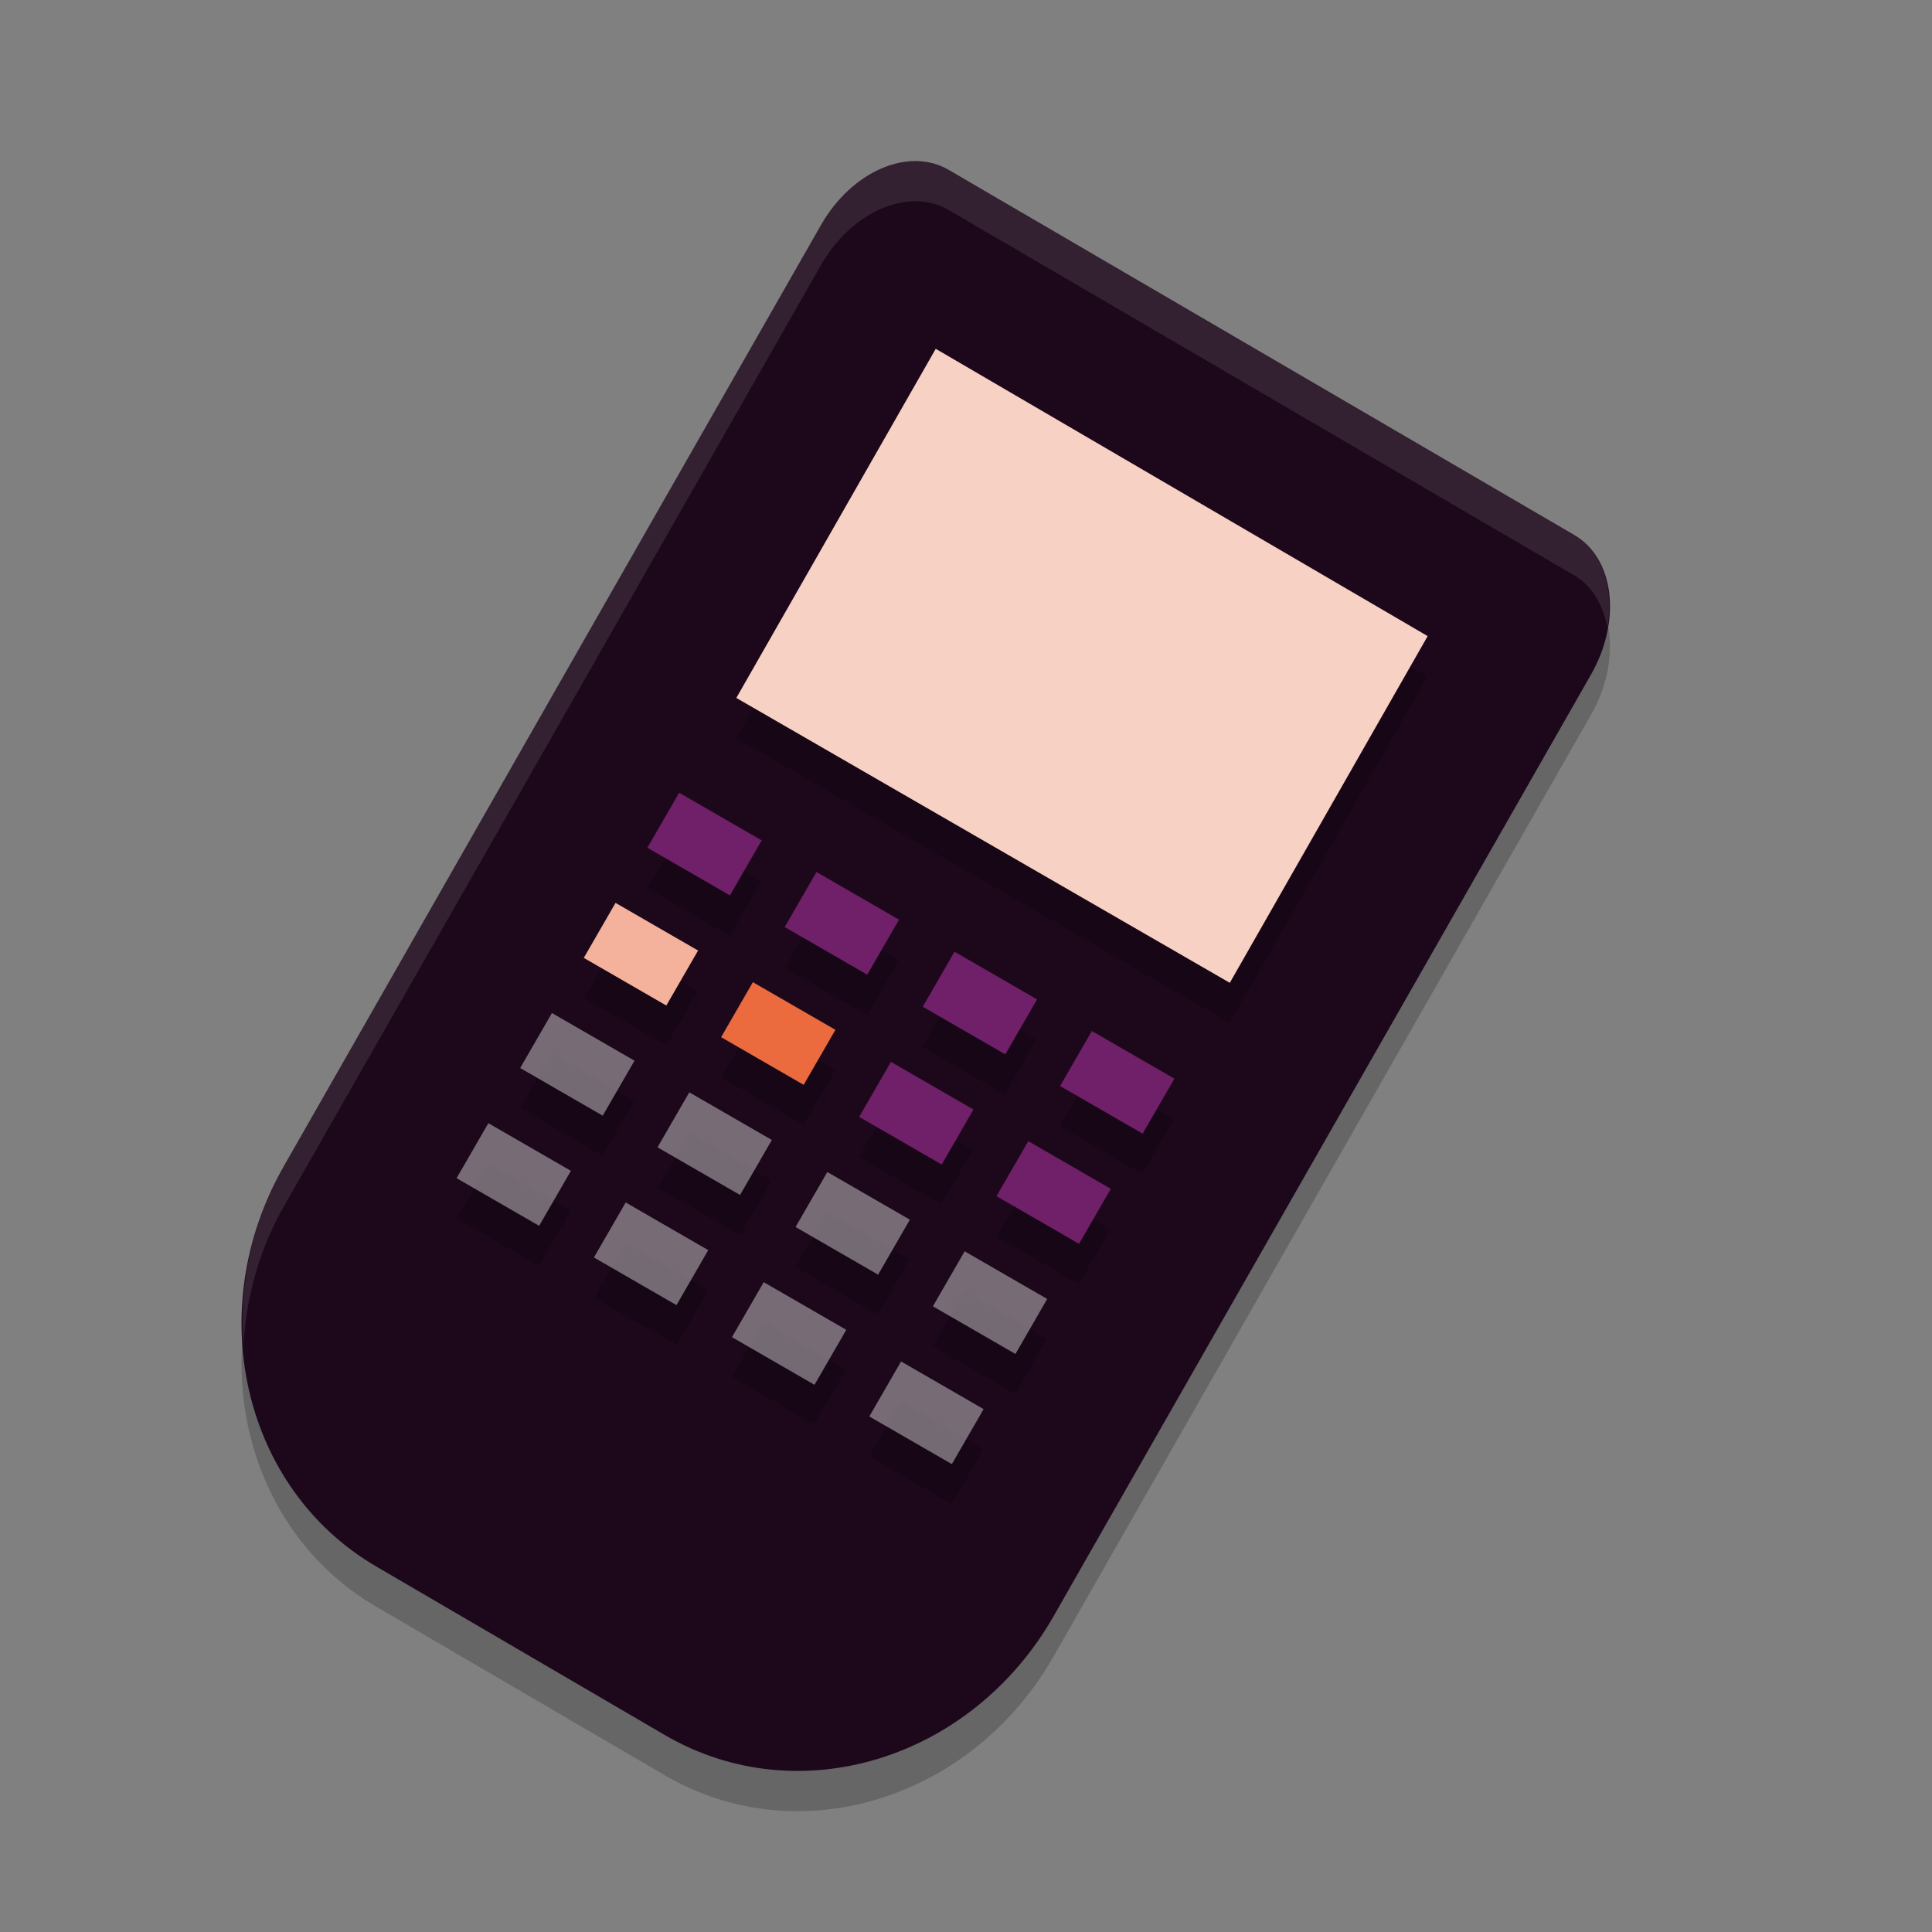 <svg xmlns="http://www.w3.org/2000/svg" width="24" height="24" version="1">
 <rect width="100%" height="100%" fill="#808080" stroke="none"/>
 <path style="opacity:0.2" d="m 11.785,2.61 c -0.497,-0.29 -1.205,0.016 -1.587,0.686 L 7.206,8.537 4.215,13.779 3.525,14.988 c -1.02,1.787 -0.508,4.004 1.148,4.971 l 3.587,2.095 c 1.656,0.967 3.81,0.307 4.83,-1.48 l 0.69,-1.21 2.992,-5.242 2.992,-5.242 c 0.382,-0.67 0.29,-1.443 -0.206,-1.733 z"/>
 <path style="fill:#1d081b" d="m 11.785,2.11 c -0.497,-0.29 -1.205,0.016 -1.587,0.686 L 7.206,8.037 4.215,13.279 3.525,14.488 c -1.02,1.787 -0.508,4.004 1.148,4.971 l 3.587,2.095 c 1.656,0.967 3.81,0.307 4.83,-1.48 l 0.69,-1.21 2.992,-5.242 2.992,-5.242 c 0.382,-0.67 0.29,-1.443 -0.206,-1.733 z"/>
 <path style="opacity:0.2" d="M 11.623,4.834 9.146,9.17 15.277,12.709 17.734,8.403 Z m -3.188,5.516 -0.395,0.684 1.025,0.592 0.395,-0.684 z m 1.707,0.986 -0.395,0.684 1.025,0.592 0.395,-0.684 z M 7.646,11.717 7.252,12.399 8.277,12.991 8.672,12.309 Z m 4.205,0.605 -0.395,0.684 1.025,0.592 0.395,-0.684 z m -2.498,0.381 -0.395,0.682 1.025,0.592 0.395,-0.682 z m -2.496,0.379 -0.395,0.684 1.023,0.592 0.395,-0.684 z m 6.703,0.227 -0.395,0.684 1.025,0.592 0.395,-0.684 z m -2.498,0.381 -0.395,0.682 1.025,0.592 0.395,-0.682 z m -2.498,0.379 -0.395,0.684 1.025,0.592 0.395,-0.684 z m -2.496,0.381 -0.395,0.684 1.023,0.592 0.395,-0.684 z m 6.703,0.227 -0.395,0.684 1.025,0.592 0.395,-0.684 z m -2.498,0.379 -0.395,0.684 1.025,0.592 0.395,-0.684 z M 7.775,15.436 7.381,16.12 8.406,16.711 8.801,16.028 Z m 4.207,0.605 -0.395,0.684 1.025,0.592 0.395,-0.684 z m -2.498,0.381 -0.395,0.684 1.025,0.592 0.395,-0.684 z m 1.709,0.986 -0.395,0.684 1.025,0.592 0.395,-0.684 z"/>
 <path style="fill:#f8d1c5" d="M 11.624,4.333 9.147,8.67 15.277,12.209 17.735,7.902 Z"/>
 <rect style="fill:#701f69" width="1.184" height=".789" x="12.23" y="4.31" transform="rotate(30)"/>
 <rect style="fill:#701f69" width="1.184" height=".789" x="14.2" y="4.31" transform="rotate(30)"/>
 <rect style="fill:#701f69" width="1.184" height=".789" x="16.18" y="4.31" transform="rotate(30)"/>
 <rect style="fill:#701f69" width="1.184" height=".789" x="18.15" y="4.31" transform="rotate(30)"/>
 <rect style="fill:#f4b19b" width="1.184" height=".789" x="12.23" y="5.89" transform="rotate(30)"/>
 <rect style="fill:#eb6b3f" width="1.184" height=".789" x="14.2" y="5.89" transform="rotate(30)"/>
 <rect style="fill:#701f69" width="1.184" height=".789" x="16.18" y="5.89" transform="rotate(30)"/>
 <rect style="fill:#701f69" width="1.184" height=".789" x="18.15" y="5.89" transform="rotate(30)"/>
 <rect style="opacity:0.4;fill:#ffffff" width="1.184" height=".789" x="12.23" y="7.47" transform="rotate(30)"/>
 <rect style="opacity:0.4;fill:#ffffff" width="1.184" height=".789" x="14.2" y="7.47" transform="rotate(30)"/>
 <rect style="opacity:0.4;fill:#ffffff" width="1.184" height=".789" x="16.18" y="7.47" transform="rotate(30)"/>
 <rect style="opacity:0.4;fill:#ffffff" width="1.184" height=".789" x="18.15" y="7.47" transform="rotate(30)"/>
 <rect style="opacity:0.4;fill:#ffffff" width="1.184" height=".789" x="12.23" y="9.05" transform="rotate(30)"/>
 <rect style="opacity:0.4;fill:#ffffff" width="1.184" height=".789" x="14.2" y="9.05" transform="rotate(30)"/>
 <rect style="opacity:0.4;fill:#ffffff" width="1.184" height=".789" x="16.18" y="9.05" transform="rotate(30)"/>
 <rect style="opacity:0.4;fill:#ffffff" width="1.184" height=".789" x="18.15" y="9.05" transform="rotate(30)"/>
 <path style="fill:#ffffff;opacity:0.1" d="M 11.381 2 C 10.954 1.995 10.484 2.292 10.197 2.795 L 7.207 8.037 L 4.215 13.279 L 3.525 14.488 C 3.117 15.204 2.965 15.987 3.023 16.732 C 3.055 16.143 3.208 15.545 3.525 14.988 L 4.215 13.779 L 7.207 8.537 L 10.197 3.295 C 10.58 2.625 11.288 2.319 11.785 2.609 L 19.557 7.148 C 19.783 7.281 19.915 7.521 19.967 7.799 C 20.051 7.312 19.912 6.856 19.557 6.648 L 11.785 2.109 C 11.661 2.037 11.523 2.002 11.381 2 z"/>
</svg>
